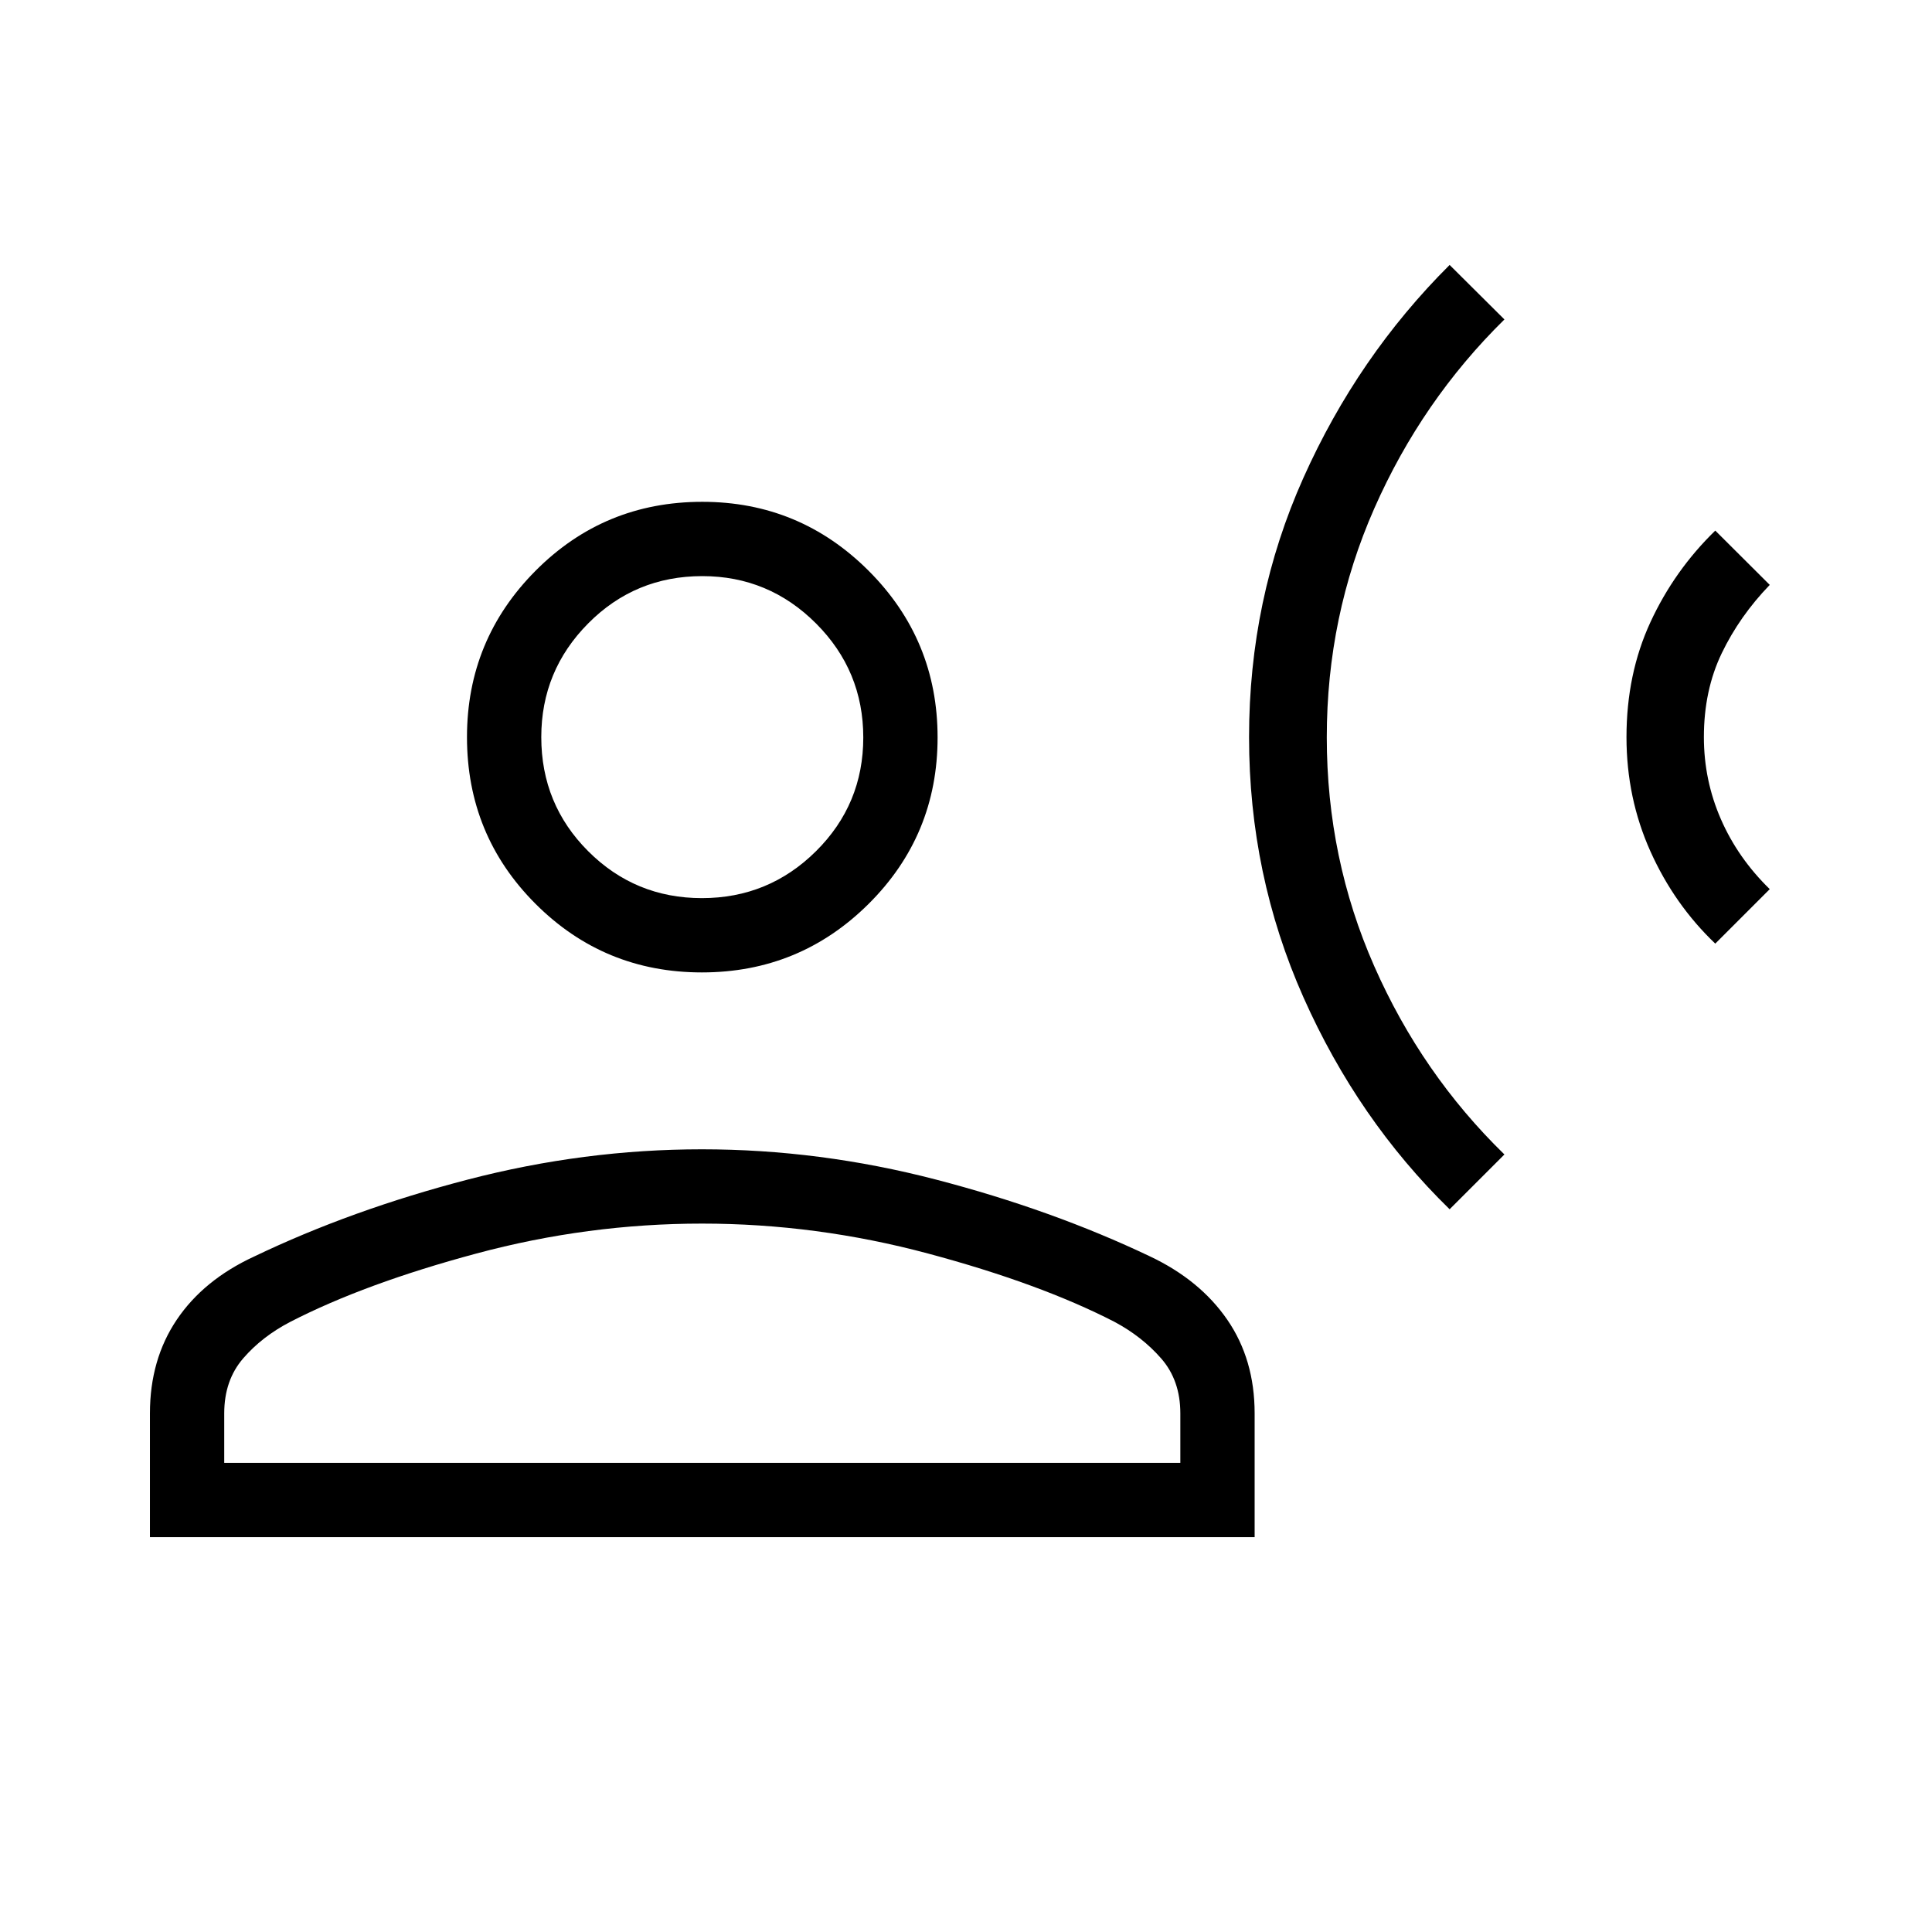 <svg xmlns="http://www.w3.org/2000/svg" height="24" viewBox="0 -960 960 960" width="24"><path d="M720.31-359.12q-45.6-44.52-72.63-105.3-27.03-60.79-27.03-129.3 0-68.51 27-128.84 27-60.32 72.66-105.79l27.23 27.08q-41.08 40.39-64.67 93.92-23.6 53.54-23.6 113.75t23.6 113.73q23.59 53.52 64.67 93.52l-27.23 27.23Zm132-132q-20.36-19.41-32.24-45.88-11.88-26.47-11.88-56.73 0-31.35 11.88-57.08 11.88-25.73 32.24-45.54l27.07 26.98q-15.01 15.55-23.87 33.98-8.86 18.43-8.86 41.66 0 21.42 8.44 40.75 8.43 19.33 24.29 34.79l-27.07 27.07Zm-503.54 14.31q-48.58 0-82.65-34.06-34.08-34.07-34.08-82.86 0-48.39 34.06-82.65 34.07-34.27 82.86-34.27 48.39 0 82.66 34.27 34.26 34.26 34.26 82.84 0 48.58-34.26 82.66-34.27 34.07-82.85 34.07ZM74.5-196.19v-61.54q0-26.71 13.34-46.52 13.35-19.81 38.48-31.41 48.26-23.15 106.1-38.21 57.85-15.05 116.35-15.05 58.5 0 116.35 15.05 57.84 15.06 106.36 38.19 24.83 11.76 38.39 31.5 13.55 19.74 13.55 46.45v61.54H74.5Zm36.92-36.93H586.5v-24.61q0-16.39-9.54-27.29-9.54-10.9-23.27-18.21-37.04-19.04-92.55-33.9Q405.63-352 348.83-352q-56.79 0-112.12 14.87-55.33 14.86-92.36 33.9-14.12 7.31-23.52 18.21-9.41 10.9-9.41 27.29v24.61Zm237.35-280.61q33.19 0 56.69-23.31t23.5-56.5q0-33.19-23.5-56.69t-56.5-23.5q-33.38 0-56.69 23.5-23.31 23.5-23.31 56.5 0 33.38 23.31 56.69 23.31 23.31 56.5 23.31Zm.19-80Zm0 360.61Z"/></svg>
